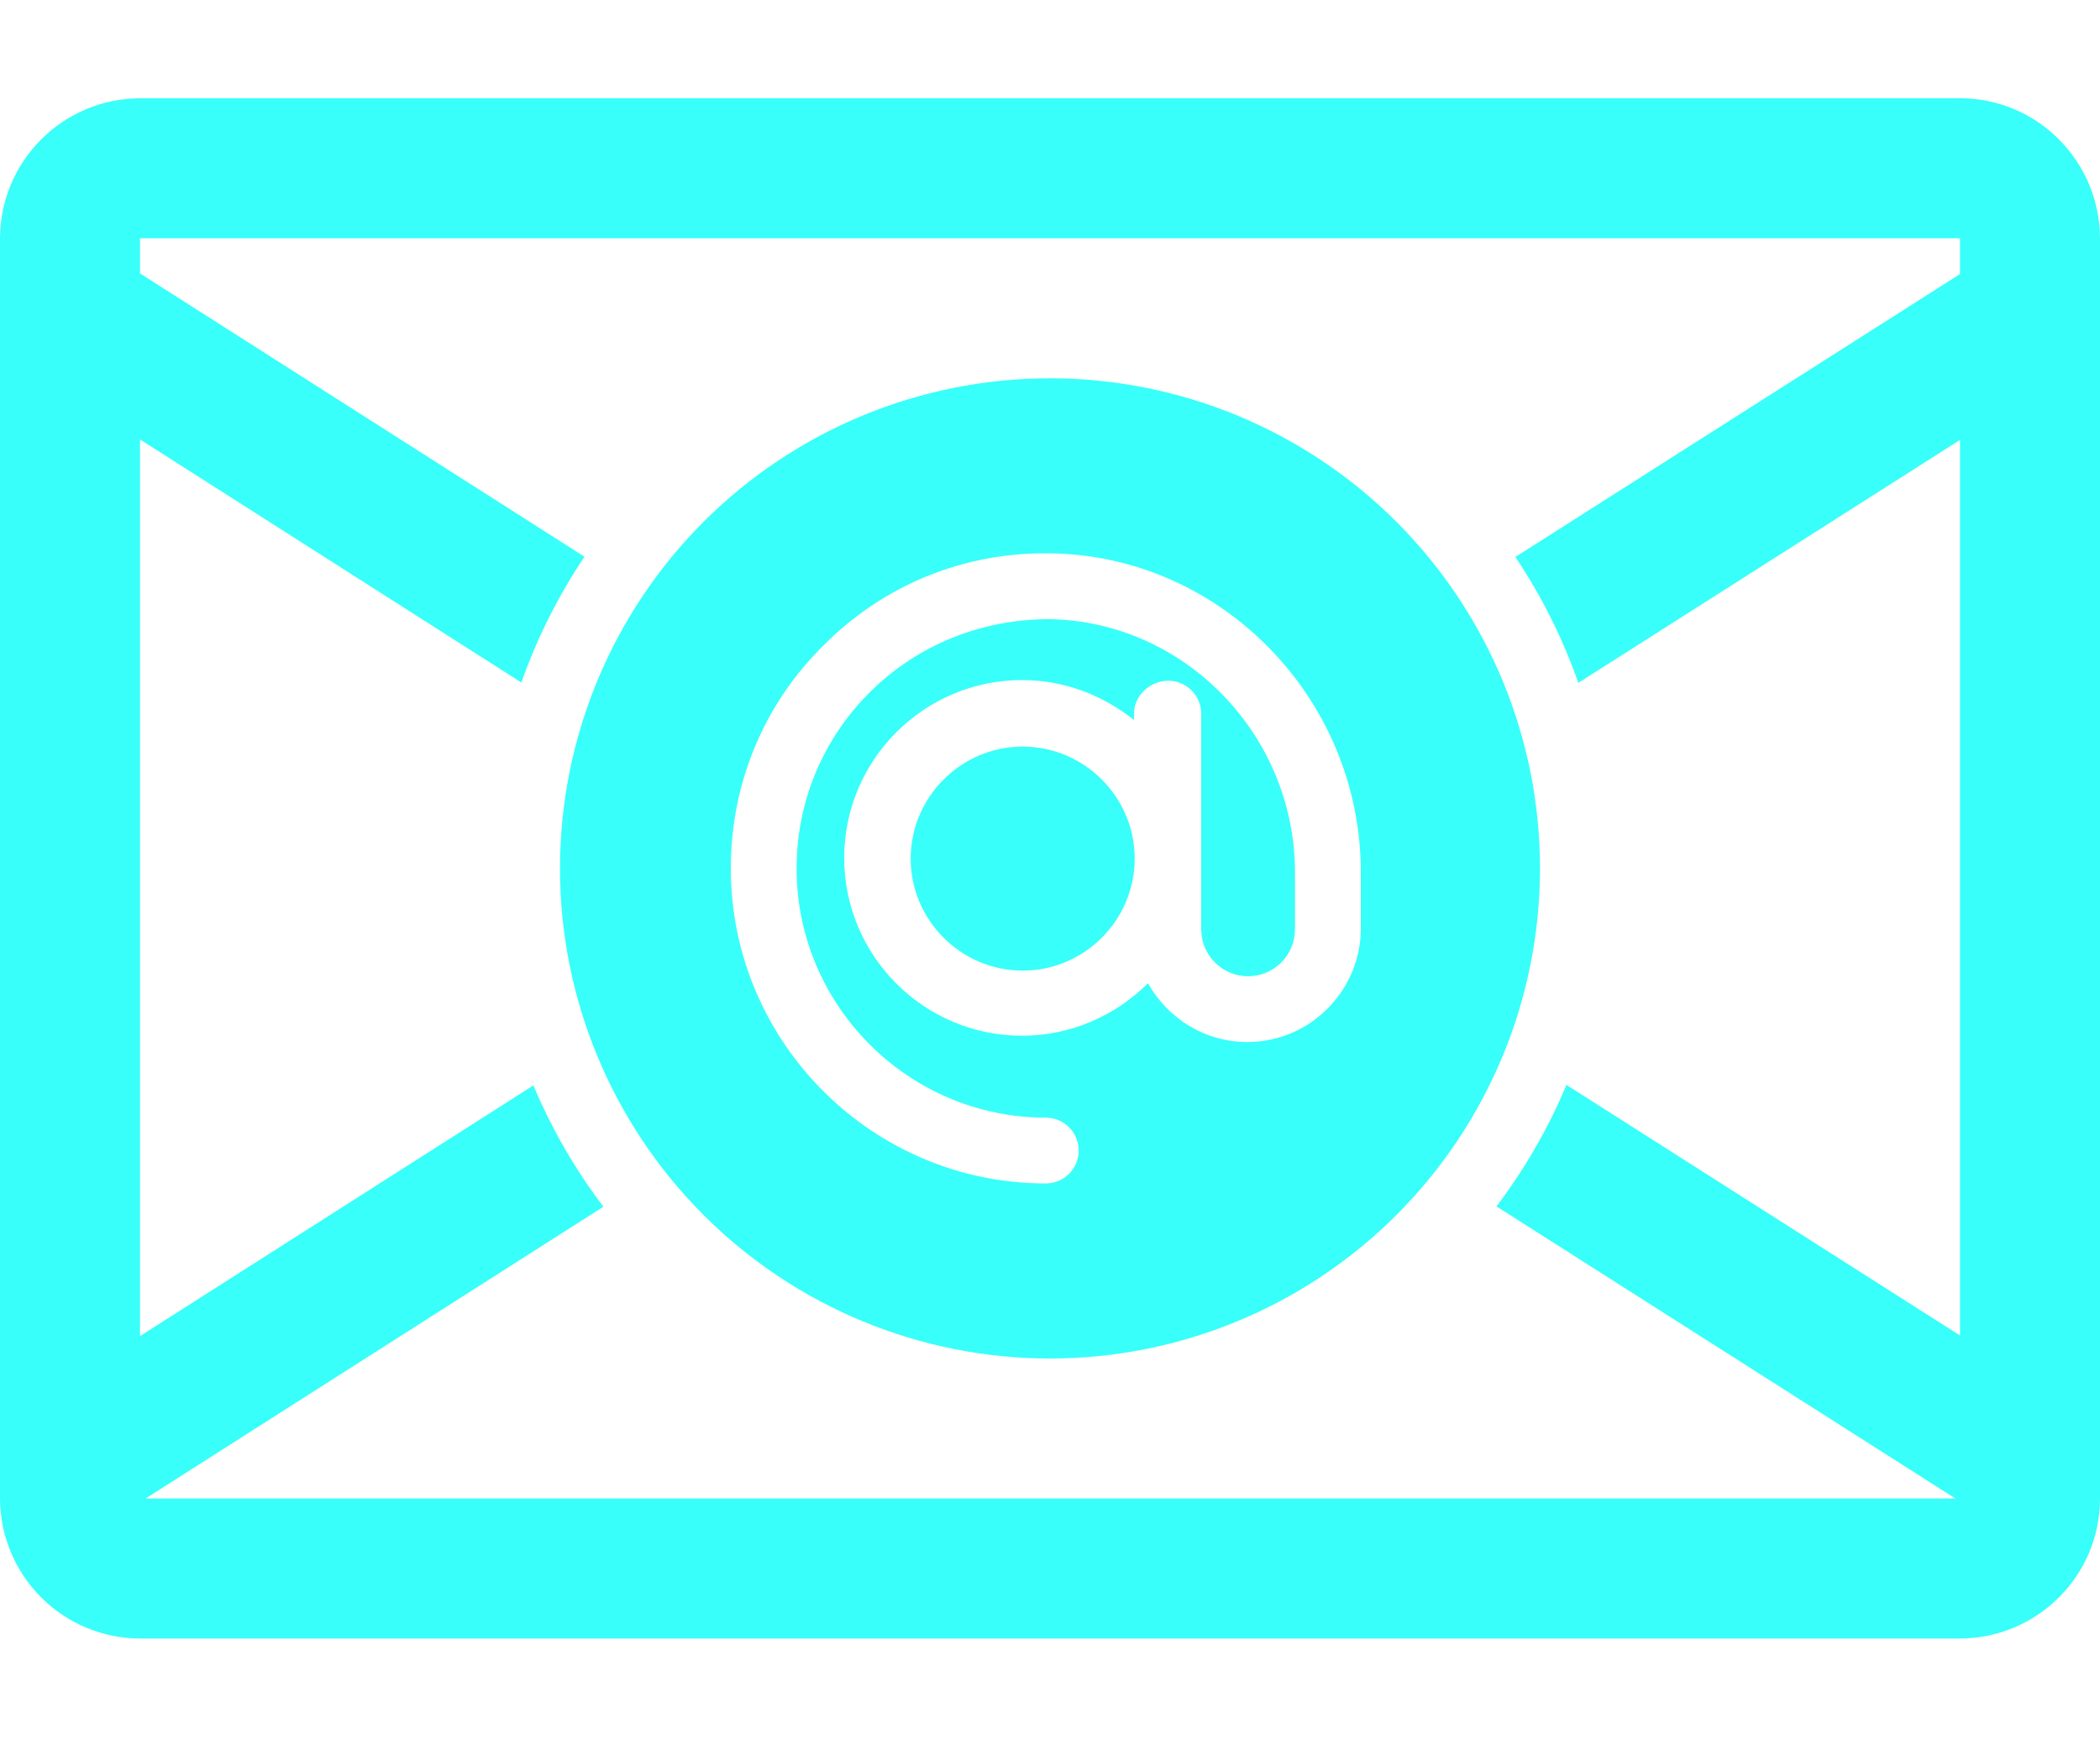 <svg width="35" height="29" viewBox="0 0 79 59" fill="none" xmlns="http://www.w3.org/2000/svg">
<path d="M38.473 33.278C36.155 33.278 34.259 31.382 34.259 29.065C34.259 26.748 36.155 24.852 38.473 24.852C40.79 24.852 42.686 26.748 42.686 29.065C42.686 31.382 40.79 33.278 38.473 33.278Z" fill="#38FFF9"/>
<path d="M39.5 47.867C44.389 47.867 49.077 45.925 52.534 42.468C55.991 39.011 57.933 34.322 57.933 29.433C57.933 24.544 55.991 19.856 52.534 16.399C49.077 12.942 44.389 11 39.5 11C34.611 11 29.922 12.942 26.465 16.399C23.009 19.856 21.066 24.544 21.066 29.433C21.066 34.322 23.009 39.011 26.465 42.468C29.922 45.925 34.611 47.867 39.5 47.867ZM39.5 17.583C45.951 17.662 51.192 23.061 51.192 29.565V31.698C51.192 34.042 49.269 35.964 46.926 35.964C45.319 35.964 43.924 35.069 43.186 33.752C41.975 34.963 40.29 35.727 38.446 35.727C34.76 35.727 31.758 32.725 31.758 29.038C31.758 25.352 34.76 22.35 38.446 22.35C40.053 22.35 41.501 22.929 42.66 23.851V23.614C42.66 22.929 43.265 22.376 43.95 22.376C44.635 22.376 45.188 22.929 45.188 23.614V31.724C45.188 32.192 45.374 32.641 45.705 32.972C46.035 33.303 46.484 33.489 46.952 33.489C47.42 33.489 47.869 33.303 48.2 32.972C48.531 32.641 48.716 32.192 48.716 31.724V29.591C48.716 24.404 44.556 20.138 39.473 20.059C36.945 20.059 34.549 21.007 32.758 22.771C30.968 24.535 29.967 26.905 29.967 29.433C29.967 34.595 34.18 38.808 39.342 38.808C39.67 38.808 39.985 38.938 40.217 39.17C40.449 39.403 40.579 39.717 40.579 40.046C40.579 40.374 40.449 40.689 40.217 40.921C39.985 41.153 39.67 41.283 39.342 41.283C32.811 41.283 27.492 35.964 27.492 29.433C27.492 26.247 28.729 23.245 31.02 21.007C33.285 18.742 36.313 17.531 39.5 17.583Z" fill="#38FFF9"/>
<path d="M5.91372e-06 5.76C5.91372e-06 2.832 2.365 0.467 5.293 0.467H73.733C76.654 0.467 79 2.847 79 5.76V53.133C79 56.054 76.62 58.4 73.707 58.4H5.293C4.598 58.401 3.909 58.265 3.266 57.999C2.624 57.734 2.04 57.344 1.548 56.852C1.056 56.361 0.666 55.776 0.401 55.134C0.135 54.491 -0.001 53.803 5.91372e-06 53.107V5.76ZM5.267 5.747V7.055L21.988 17.71C21 19.181 20.202 20.771 19.613 22.442L5.267 13.299V47.024L20.066 37.594C20.749 39.22 21.634 40.753 22.699 42.158L5.477 53.133H73.562L56.295 42.145C57.361 40.738 58.246 39.203 58.929 37.576L73.733 47V13.318L59.376 22.455C58.789 20.783 57.993 19.192 57.006 17.72L73.733 7.079V5.741L73.723 5.733H5.28L5.272 5.739L5.269 5.744L5.267 5.747Z" fill="#38FFF9"/>
</svg>
